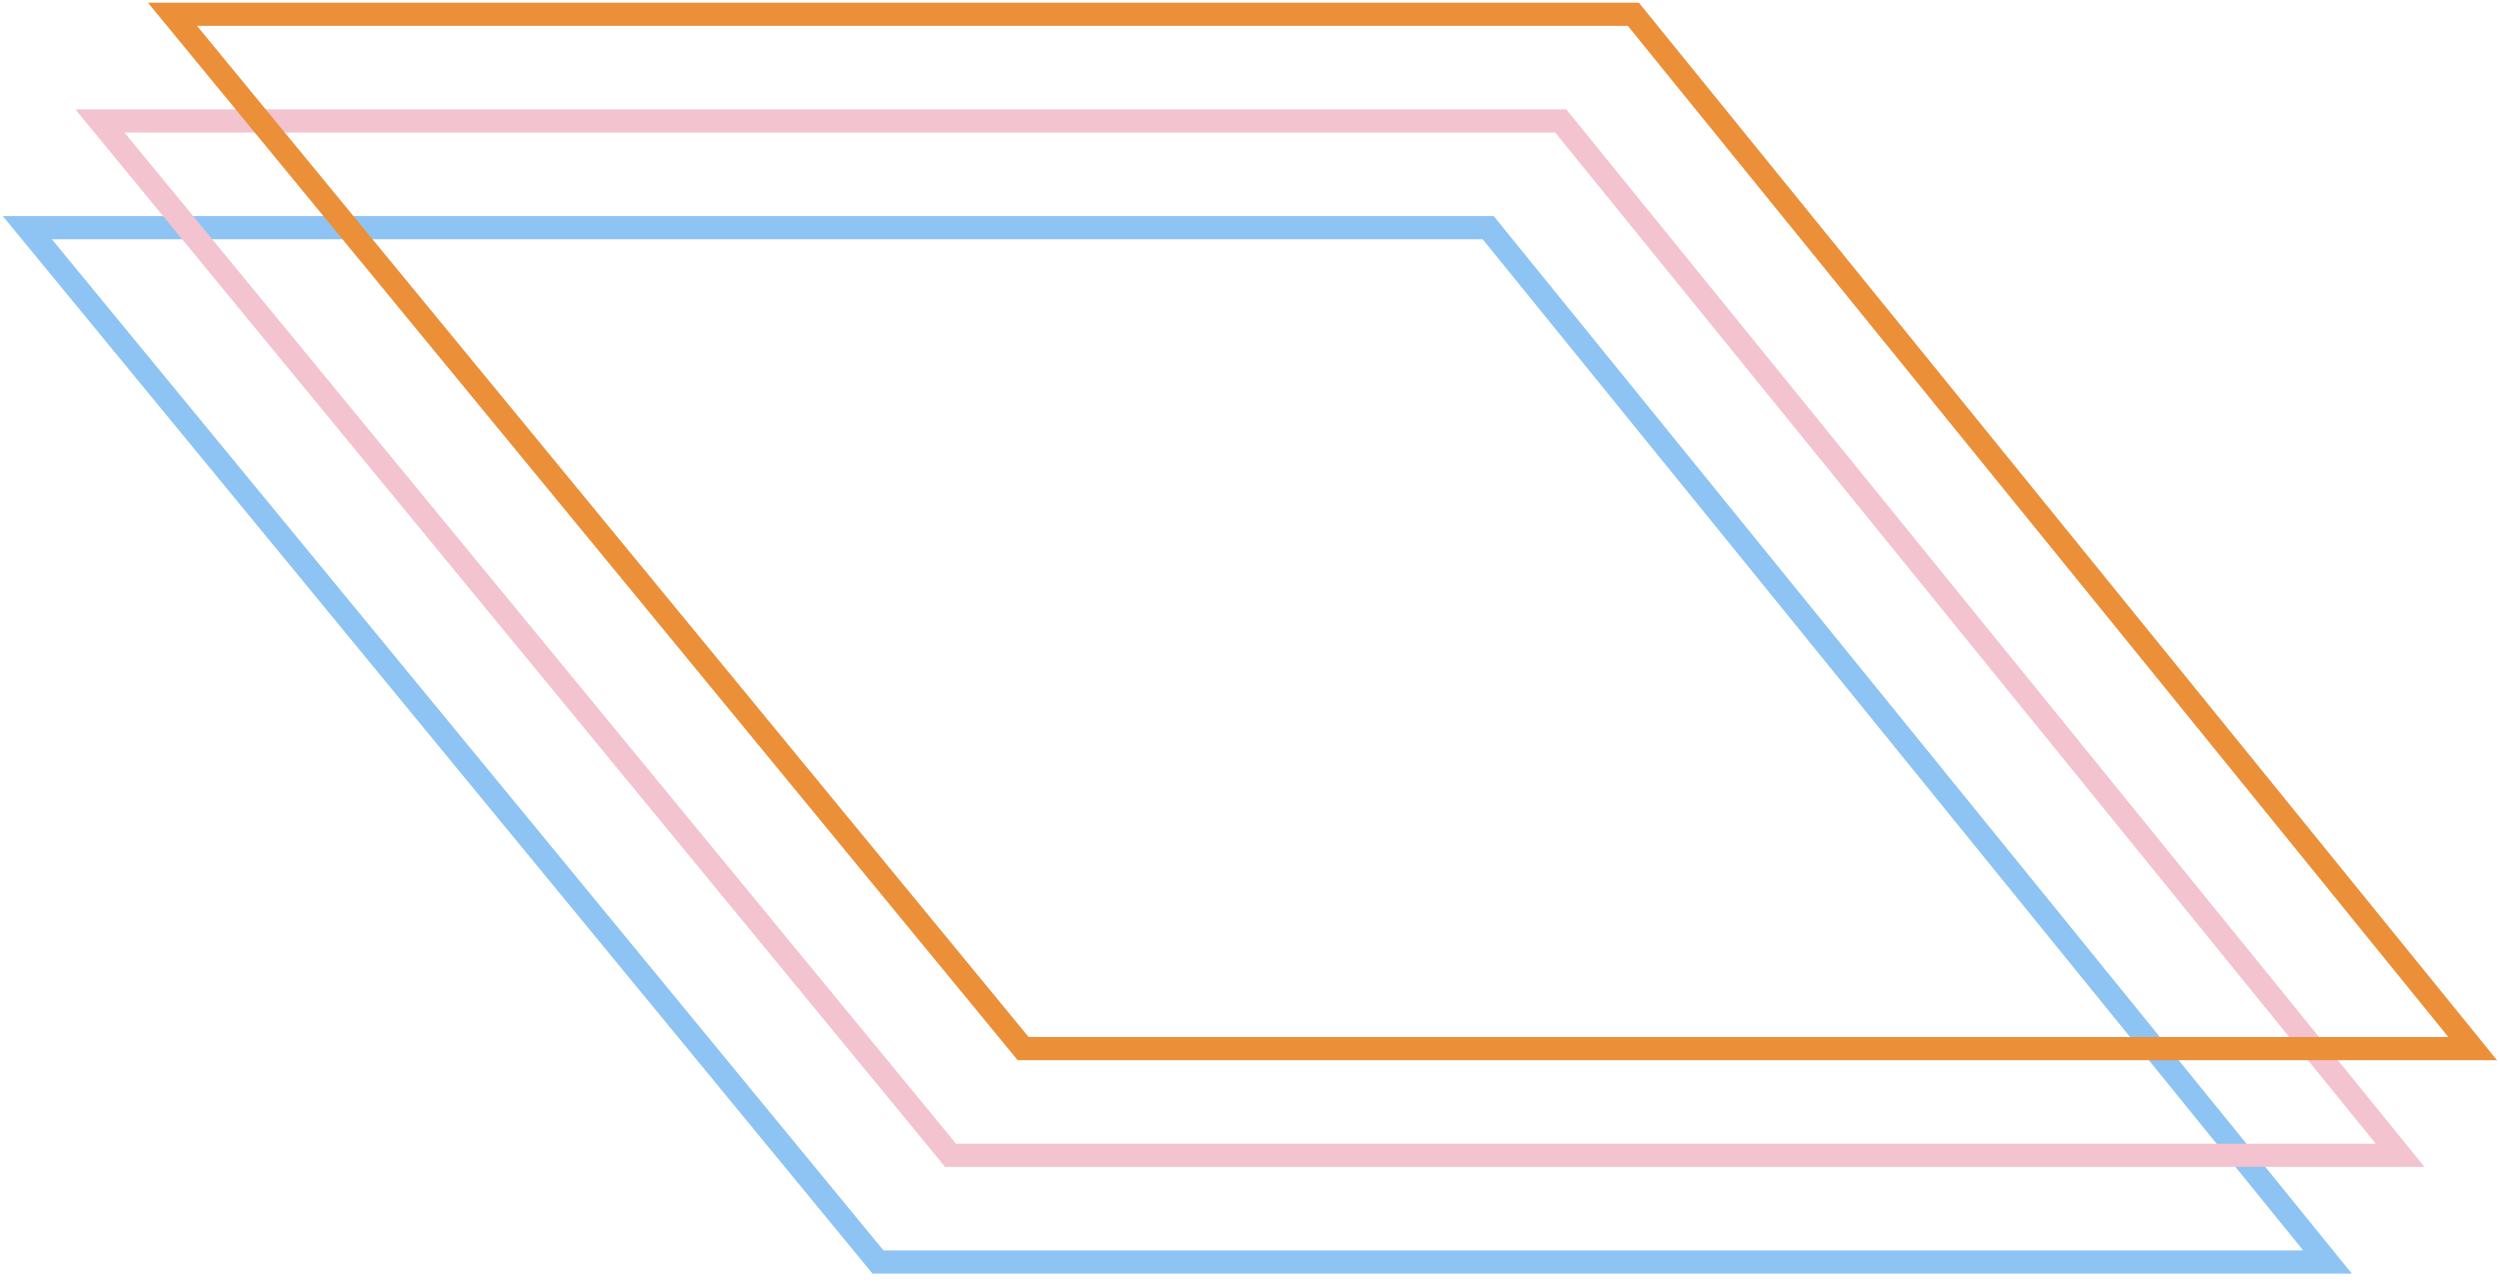 <svg width="358" height="184" viewBox="0 0 358 184" fill="none" xmlns="http://www.w3.org/2000/svg">
<g clip-path="url(#clip0)">
<path d="M125.726 180.715L3.913 32.6H213.108L333.298 180.715H125.726Z" stroke="#8DC4F3" stroke-width="3.321"/>
<path d="M136.122 165.439L14.308 17.323H223.504L343.694 165.439H136.122Z" stroke="#F3C3CF" stroke-width="3.321"/>
<path d="M146.516 150.162L24.702 2.047H233.897L354.087 150.162H146.516Z" stroke="#EB9038" stroke-width="3.321"/>
</g>
<defs>
<clipPath id="clip0">
<rect width="358" height="183" fill="white" transform="translate(0 0.047)"/>
</clipPath>
</defs>
</svg>
